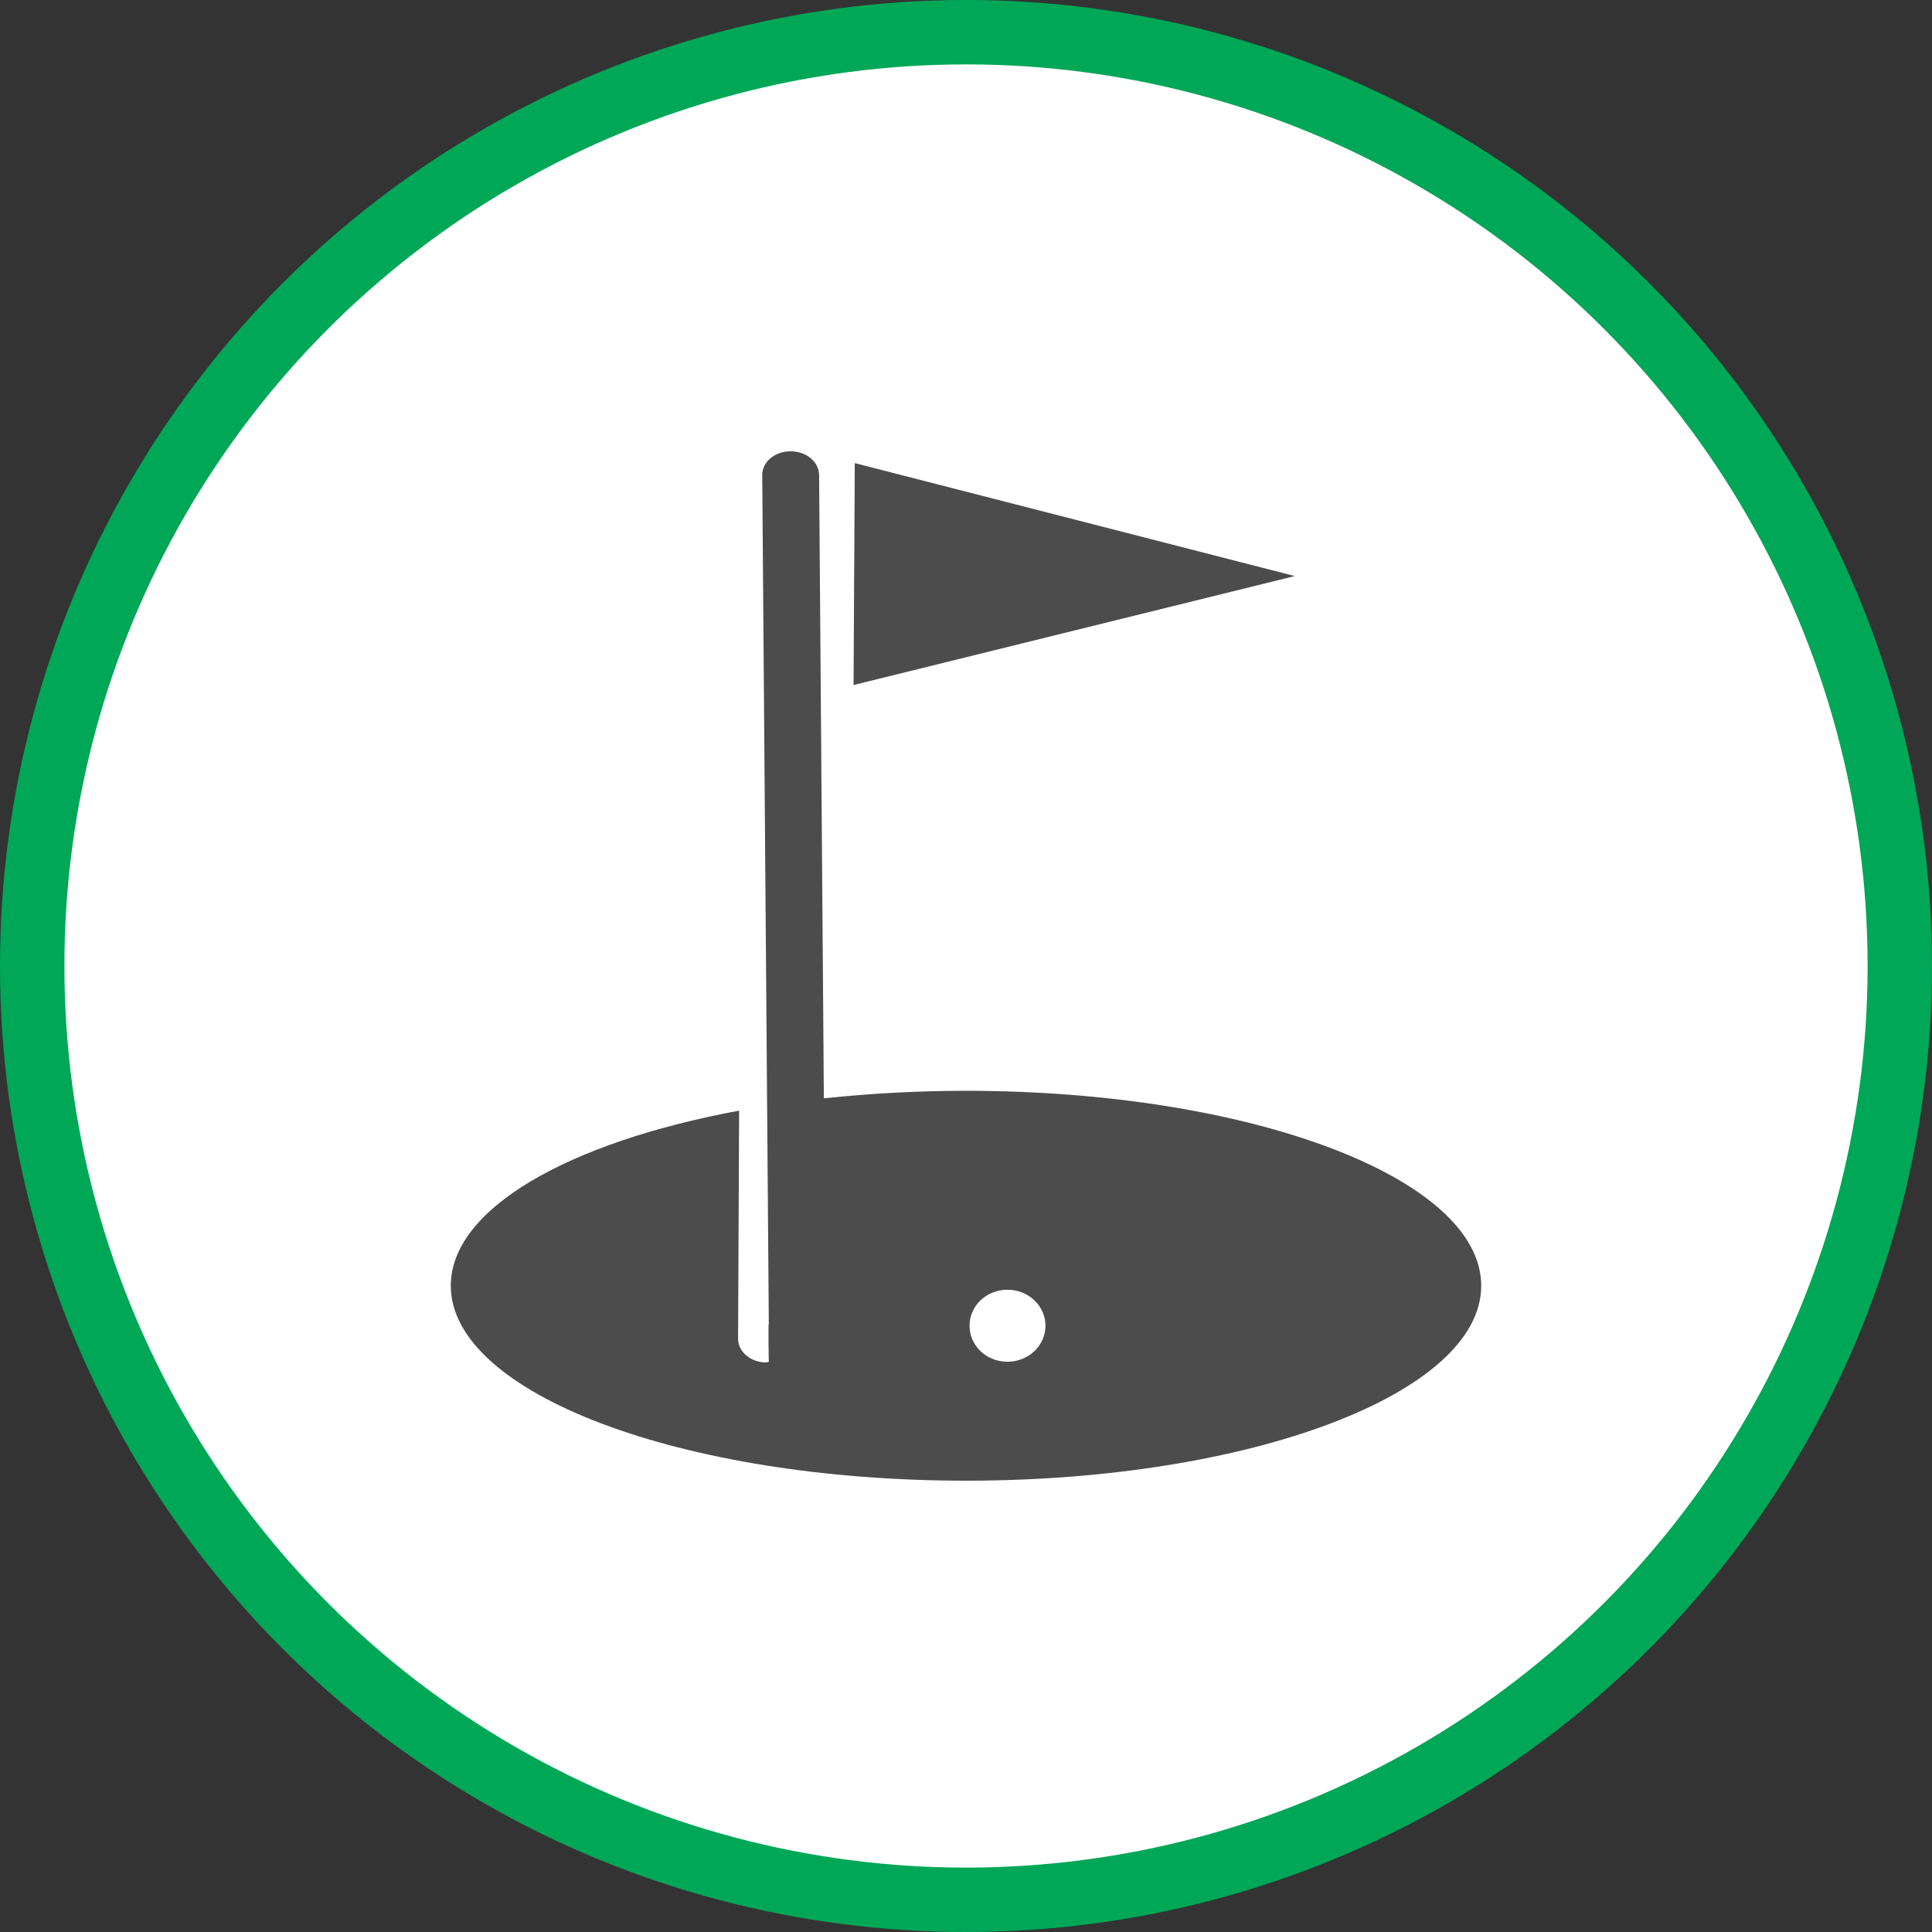 <?xml version="1.0" encoding="UTF-8" standalone="no"?>
<!-- Created with Inkscape (http://www.inkscape.org/) -->

<svg
   xmlns:dc="http://purl.org/dc/elements/1.1/"
   xmlns:cc="http://creativecommons.org/ns#"
   xmlns:rdf="http://www.w3.org/1999/02/22-rdf-syntax-ns#"
   xmlns:svg="http://www.w3.org/2000/svg"
   xmlns="http://www.w3.org/2000/svg"
   xmlns:xlink="http://www.w3.org/1999/xlink"
   xmlns:sodipodi="http://sodipodi.sourceforge.net/DTD/sodipodi-0.dtd"
   xmlns:inkscape="http://www.inkscape.org/namespaces/inkscape"
   width="30px"
   height="30px"
   version="1.1"
   id="svg8"
   inkscape:version="0.92.4 5da689c313, 2019-01-14"
   sodipodi:docname="container.svg">
  <rect width="100%" height="100%" fill="#333333" stroke="none"/>
  <defs
     id="defs2" />
  <sodipodi:namedview
     id="base"
     pagecolor="#ffffff"
     bordercolor="#666666"
     borderopacity="1.0"
     inkscape:pageopacity="0.0"
     inkscape:pageshadow="2"
     inkscape:zoom="13.049334"
     inkscape:cx="18.679046"
     inkscape:cy="12.165829"
     inkscape:document-units="px"
     inkscape:current-layer="layer1"
     showgrid="false"
     inkscape:snap-page="false"
     units="px"
     inkscape:window-width="1884"
     inkscape:window-height="1061"
     inkscape:window-x="0"
     inkscape:window-y="0"
     inkscape:window-maximized="1"
     fit-margin-top="0"
     fit-margin-left="0"
     fit-margin-right="0"
     fit-margin-bottom="0" />
    <circle
       style="color:#000000;clip-rule:nonzero;display:inline;overflow:visible;visibility:visible;opacity:1;isolation:auto;mix-blend-mode:normal;color-interpolation:sRGB;color-interpolation-filters:linearRGB;solid-color:#000000;solid-opacity:1;vector-effect:none;fill:#ffffff;fill-opacity:1;fill-rule:evenodd;stroke:#00A757;stroke-width:1;stroke-linecap:butt;stroke-linejoin:miter;stroke-miterlimit:4;stroke-dasharray:none;stroke-dashoffset:0;stroke-opacity:1;marker:none;color-rendering:auto;image-rendering:auto;shape-rendering:auto;text-rendering:auto;enable-background:accumulate"
       id="path815"
       cx="15"
       cy="15"
       r="14.5" />
<g transform="translate(7,7)"><g id="surface1">
<path style=" stroke:none;fill-rule:nonzero;fill:rgb(30%,30%,30%);fill-opacity:1;" d="M 13.105 1.945 L 6.254 3.637 L 6.273 0.191 Z M 16 12.965 C 16 14.637 12.418 15.992 8 15.992 C 3.582 15.992 0 14.637 0 12.965 C 0 11.77 1.824 10.738 4.477 10.246 L 4.461 13.781 C 4.457 13.988 4.656 14.156 4.898 14.156 C 4.902 14.156 4.938 14.137 4.938 14.156 C 4.938 14.168 4.926 13.551 4.938 13.551 L 4.836 0.383 C 4.832 0.176 5.027 0.008 5.273 0.008 C 5.273 0.008 5.277 0.008 5.277 0.008 C 5.52 0.008 5.719 0.172 5.719 0.379 L 5.793 10.055 C 6.527 9.977 7.262 9.938 8 9.938 C 12.418 9.938 16 11.293 16 12.965 Z M 8.645 13.027 C 8.316 13.027 8.055 13.277 8.055 13.586 C 8.055 13.895 8.316 14.145 8.645 14.145 C 8.969 14.145 9.234 13.895 9.234 13.586 C 9.234 13.277 8.969 13.027 8.645 13.027 Z M 8.645 13.027 "/>
</g>
</g>
</svg>
